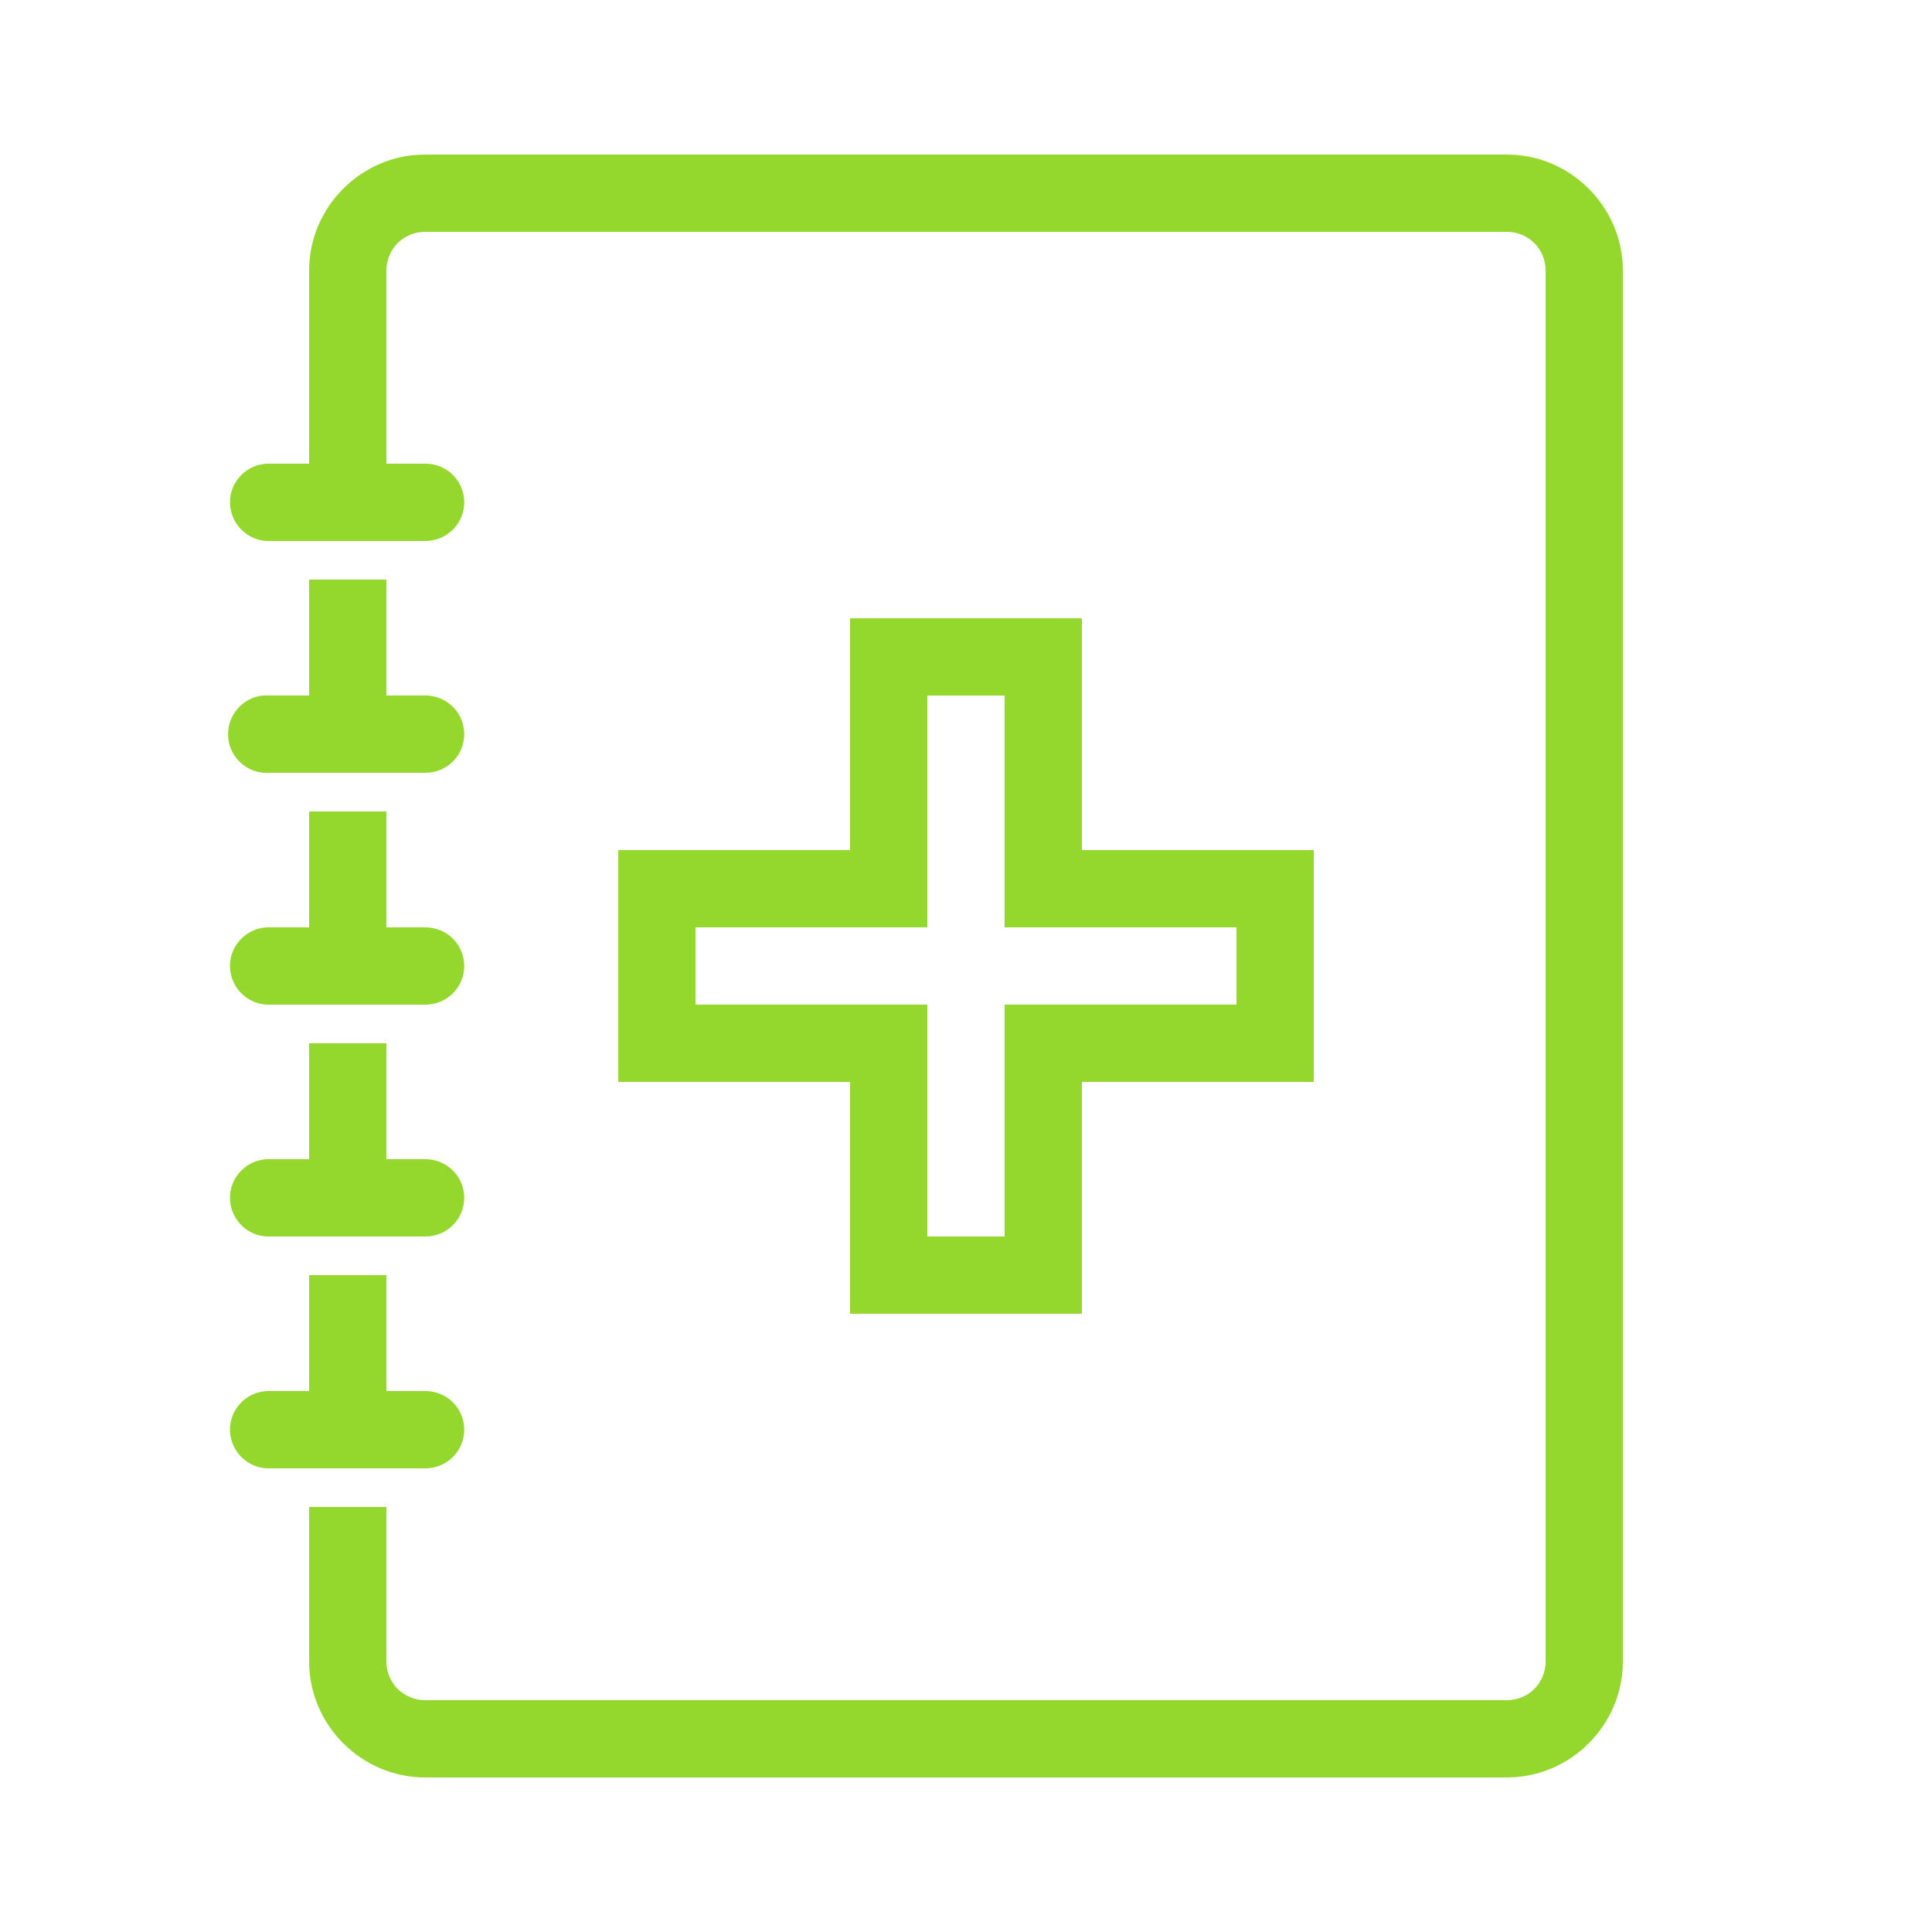 <?xml version="1.0" encoding="UTF-8"?>
<svg xmlns="http://www.w3.org/2000/svg" xmlns:xlink="http://www.w3.org/1999/xlink" viewBox="0 0 50 50" width="50px" height="50px">
<g id="surface111825710">
<path style=" stroke:none;fill-rule:nonzero;fill:rgb(58.039%,84.706%,17.647%);fill-opacity:1;" d="M 11 4 C 9.355 4 8 5.355 8 7 L 8 12 L 7 12 C 6.969 12 6.938 12 6.906 12 C 6.355 12.027 5.926 12.496 5.953 13.047 C 5.98 13.598 6.449 14.027 7 14 L 11 14 C 11.359 14.004 11.695 13.816 11.879 13.504 C 12.059 13.191 12.059 12.809 11.879 12.496 C 11.695 12.184 11.359 11.996 11 12 L 10 12 L 10 7 C 10 6.445 10.445 6 11 6 L 39 6 C 39.555 6 40 6.445 40 7 L 40 43 C 40 43.555 39.555 44 39 44 L 11 44 C 10.445 44 10 43.555 10 43 L 10 39 L 8 39 L 8 43 C 8 44.645 9.355 46 11 46 L 39 46 C 40.645 46 42 44.645 42 43 L 42 7 C 42 5.355 40.645 4 39 4 Z M 8 15 L 8 18 L 7 18 C 6.969 18 6.938 18 6.906 18 C 6.875 18 6.844 18 6.812 18 C 6.262 18.051 5.855 18.543 5.906 19.094 C 5.957 19.645 6.449 20.051 7 20 L 11 20 C 11.359 20.004 11.695 19.816 11.879 19.504 C 12.059 19.191 12.059 18.809 11.879 18.496 C 11.695 18.184 11.359 17.996 11 18 L 10 18 L 10 15 Z M 22 16 L 22 22 L 16 22 L 16 28 L 22 28 L 22 34 L 28 34 L 28 28 L 34 28 L 34 22 L 28 22 L 28 16 Z M 24 18 L 26 18 L 26 24 L 32 24 L 32 26 L 26 26 L 26 32 L 24 32 L 24 26 L 18 26 L 18 24 L 24 24 Z M 8 21 L 8 24 L 7 24 C 6.969 24 6.938 24 6.906 24 C 6.355 24.027 5.926 24.496 5.953 25.047 C 5.98 25.598 6.449 26.027 7 26 L 11 26 C 11.359 26.004 11.695 25.816 11.879 25.504 C 12.059 25.191 12.059 24.809 11.879 24.496 C 11.695 24.184 11.359 23.996 11 24 L 10 24 L 10 21 Z M 8 27 L 8 30 L 7 30 C 6.969 30 6.938 30 6.906 30 C 6.355 30.027 5.926 30.496 5.953 31.047 C 5.98 31.598 6.449 32.027 7 32 L 11 32 C 11.359 32.004 11.695 31.816 11.879 31.504 C 12.059 31.191 12.059 30.809 11.879 30.496 C 11.695 30.184 11.359 29.996 11 30 L 10 30 L 10 27 Z M 8 33 L 8 36 L 7 36 C 6.969 36 6.938 36 6.906 36 C 6.355 36.027 5.926 36.496 5.953 37.047 C 5.98 37.598 6.449 38.027 7 38 L 11 38 C 11.359 38.004 11.695 37.816 11.879 37.504 C 12.059 37.191 12.059 36.809 11.879 36.496 C 11.695 36.184 11.359 35.996 11 36 L 10 36 L 10 33 Z M 8 33 "/>
</g>
</svg>
